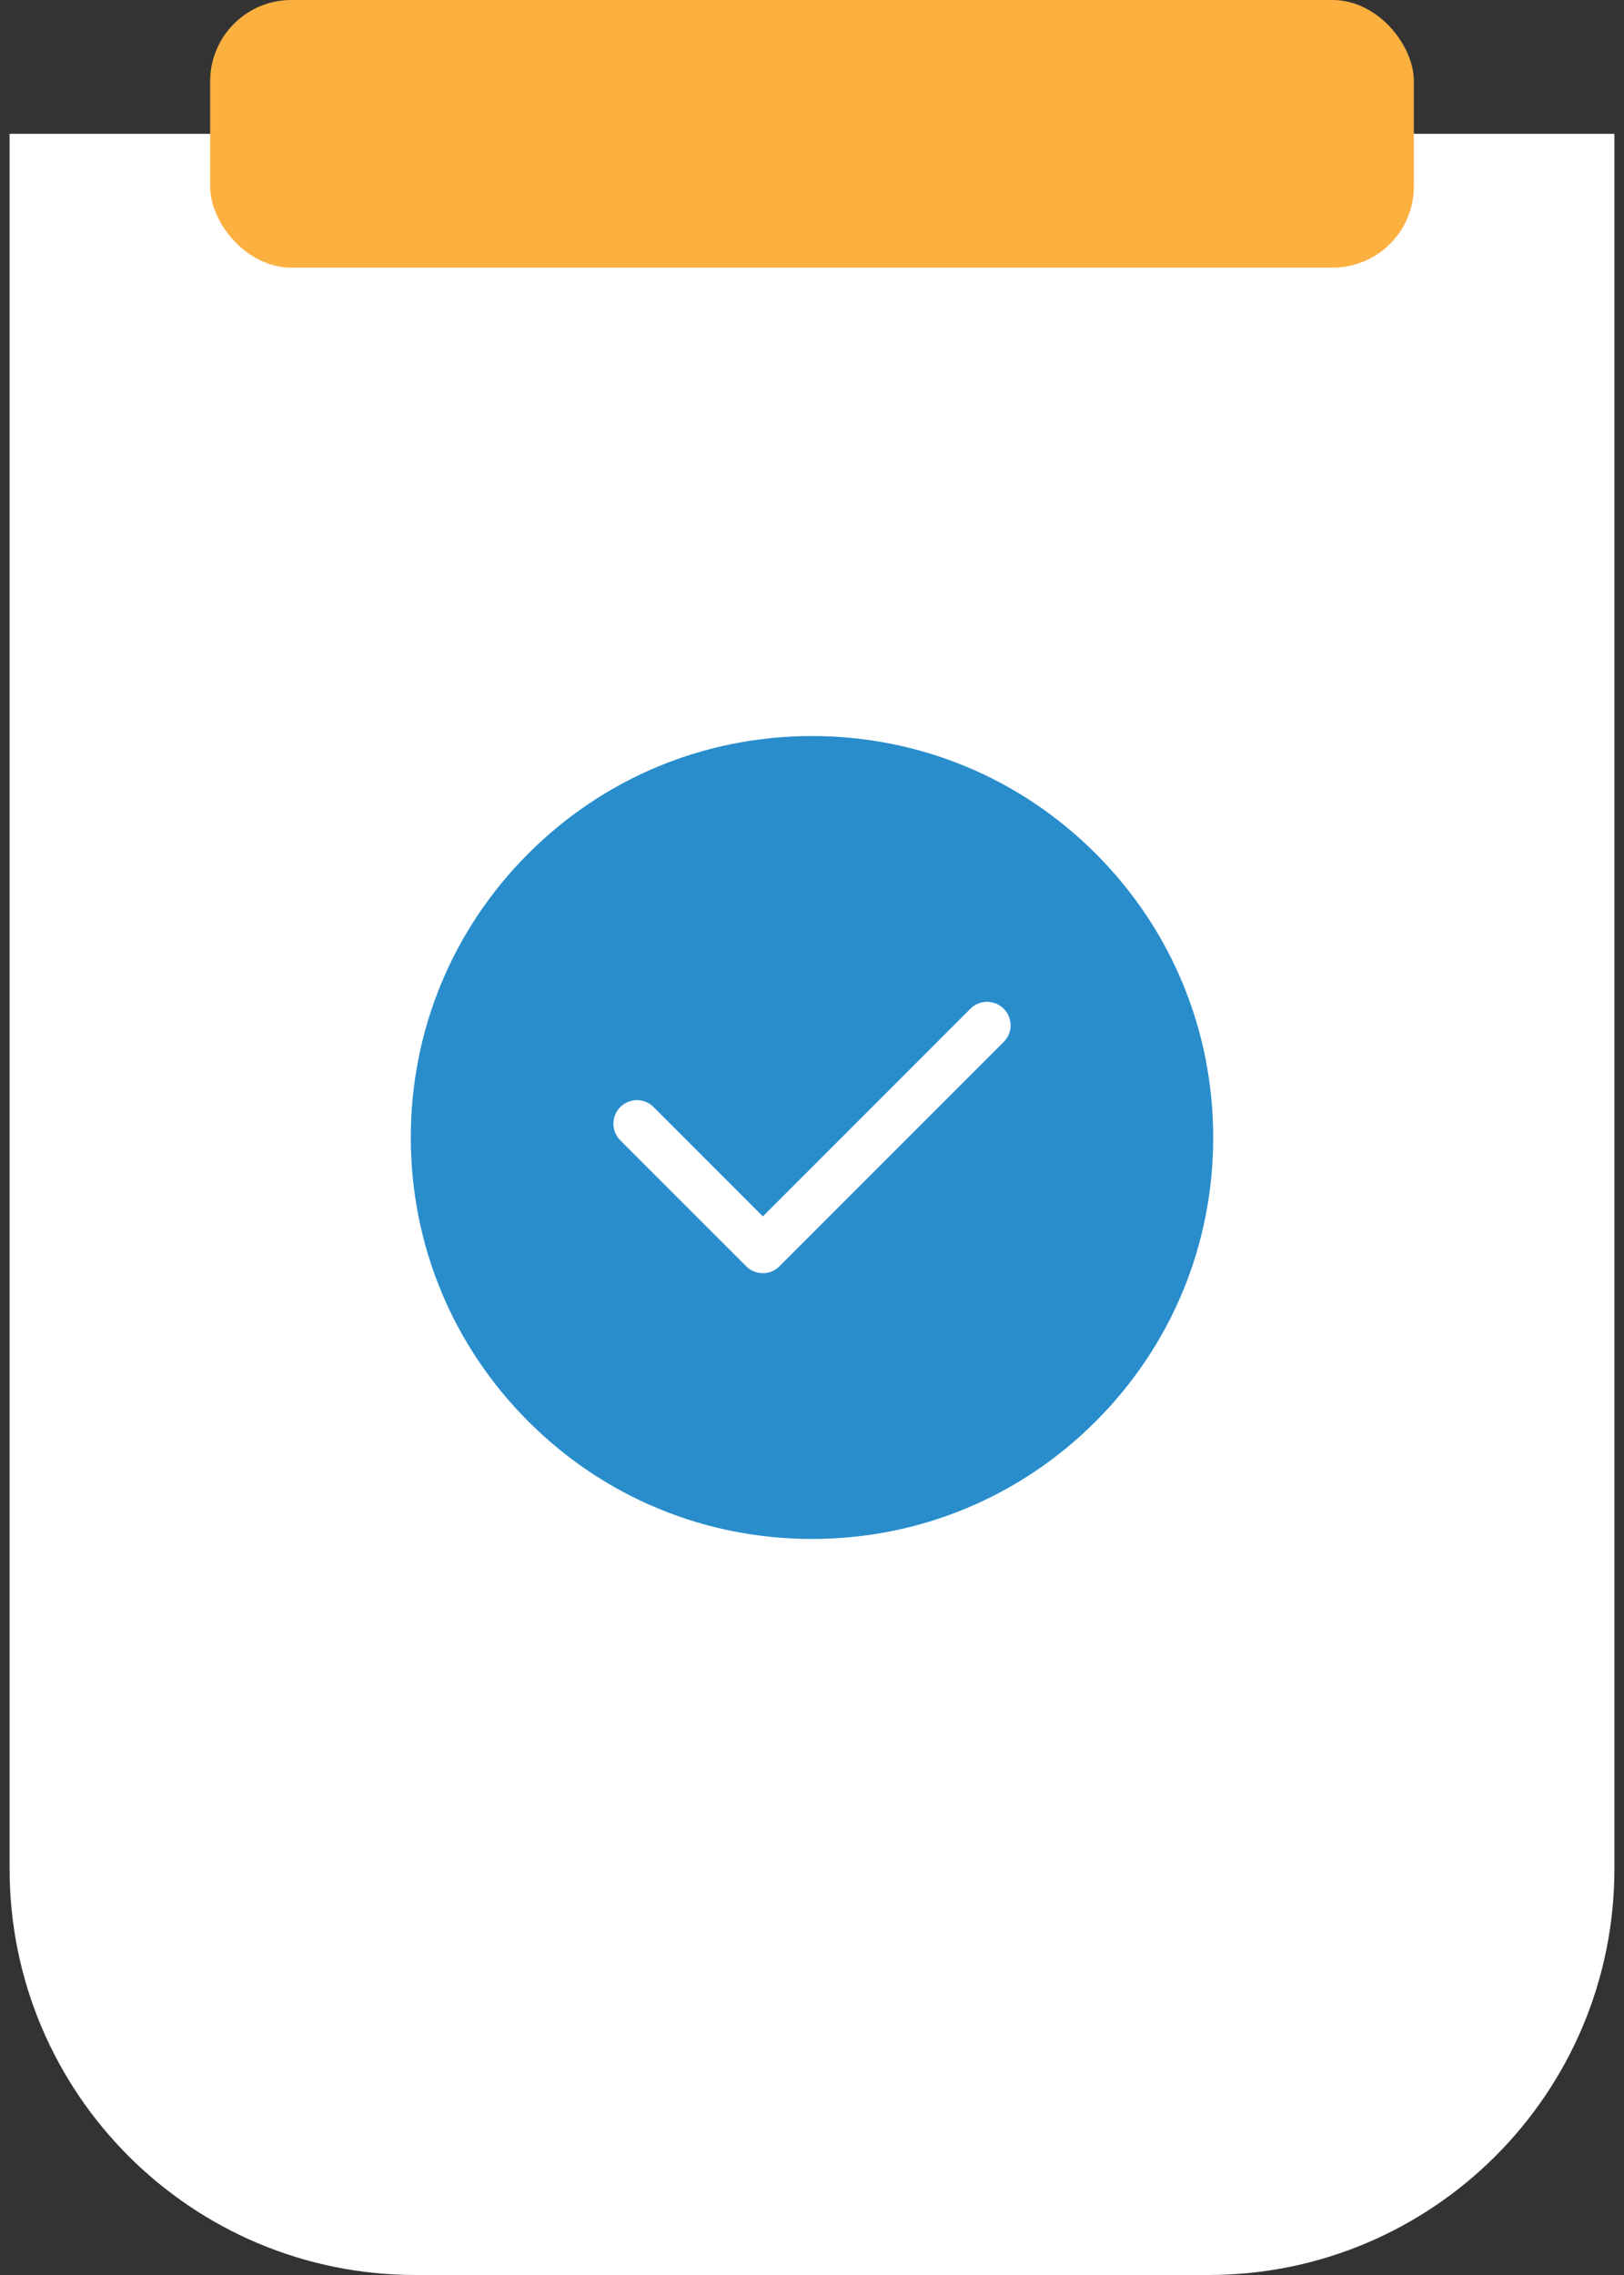 <svg width="20" height="28" viewBox="0 0 20 28" fill="none" xmlns="http://www.w3.org/2000/svg">
<rect x="0" y="0" width="20" height="28" fill="#333333" stroke="none"/>
<path d="M0.118 1.647H19.882V23C19.882 25.762 17.644 28 14.882 28H5.118C2.356 28 0.118 25.762 0.118 23V1.647Z" fill="white"/>
<rect x="2.588" width="14.824" height="3.294" rx="1" fill="#FBB040"/>
<path d="M13.494 10.506C12.561 9.573 11.32 9.059 10 9.059C8.68 9.059 7.439 9.573 6.506 10.506C5.573 11.439 5.059 12.68 5.059 14C5.059 15.32 5.573 16.561 6.506 17.494C7.439 18.427 8.68 18.941 10 18.941C11.32 18.941 12.561 18.427 13.494 17.494C14.427 16.561 14.941 15.32 14.941 14C14.941 12.68 14.427 11.439 13.494 10.506ZM12.361 12.824L9.599 15.585C9.543 15.642 9.469 15.67 9.395 15.67C9.321 15.67 9.246 15.642 9.19 15.585L7.639 14.035C7.526 13.922 7.526 13.739 7.639 13.625C7.752 13.512 7.936 13.512 8.049 13.625L9.395 14.971L11.951 12.415C12.064 12.302 12.248 12.302 12.361 12.415C12.474 12.528 12.474 12.711 12.361 12.824Z" fill="#298DCC"/>
</svg>
